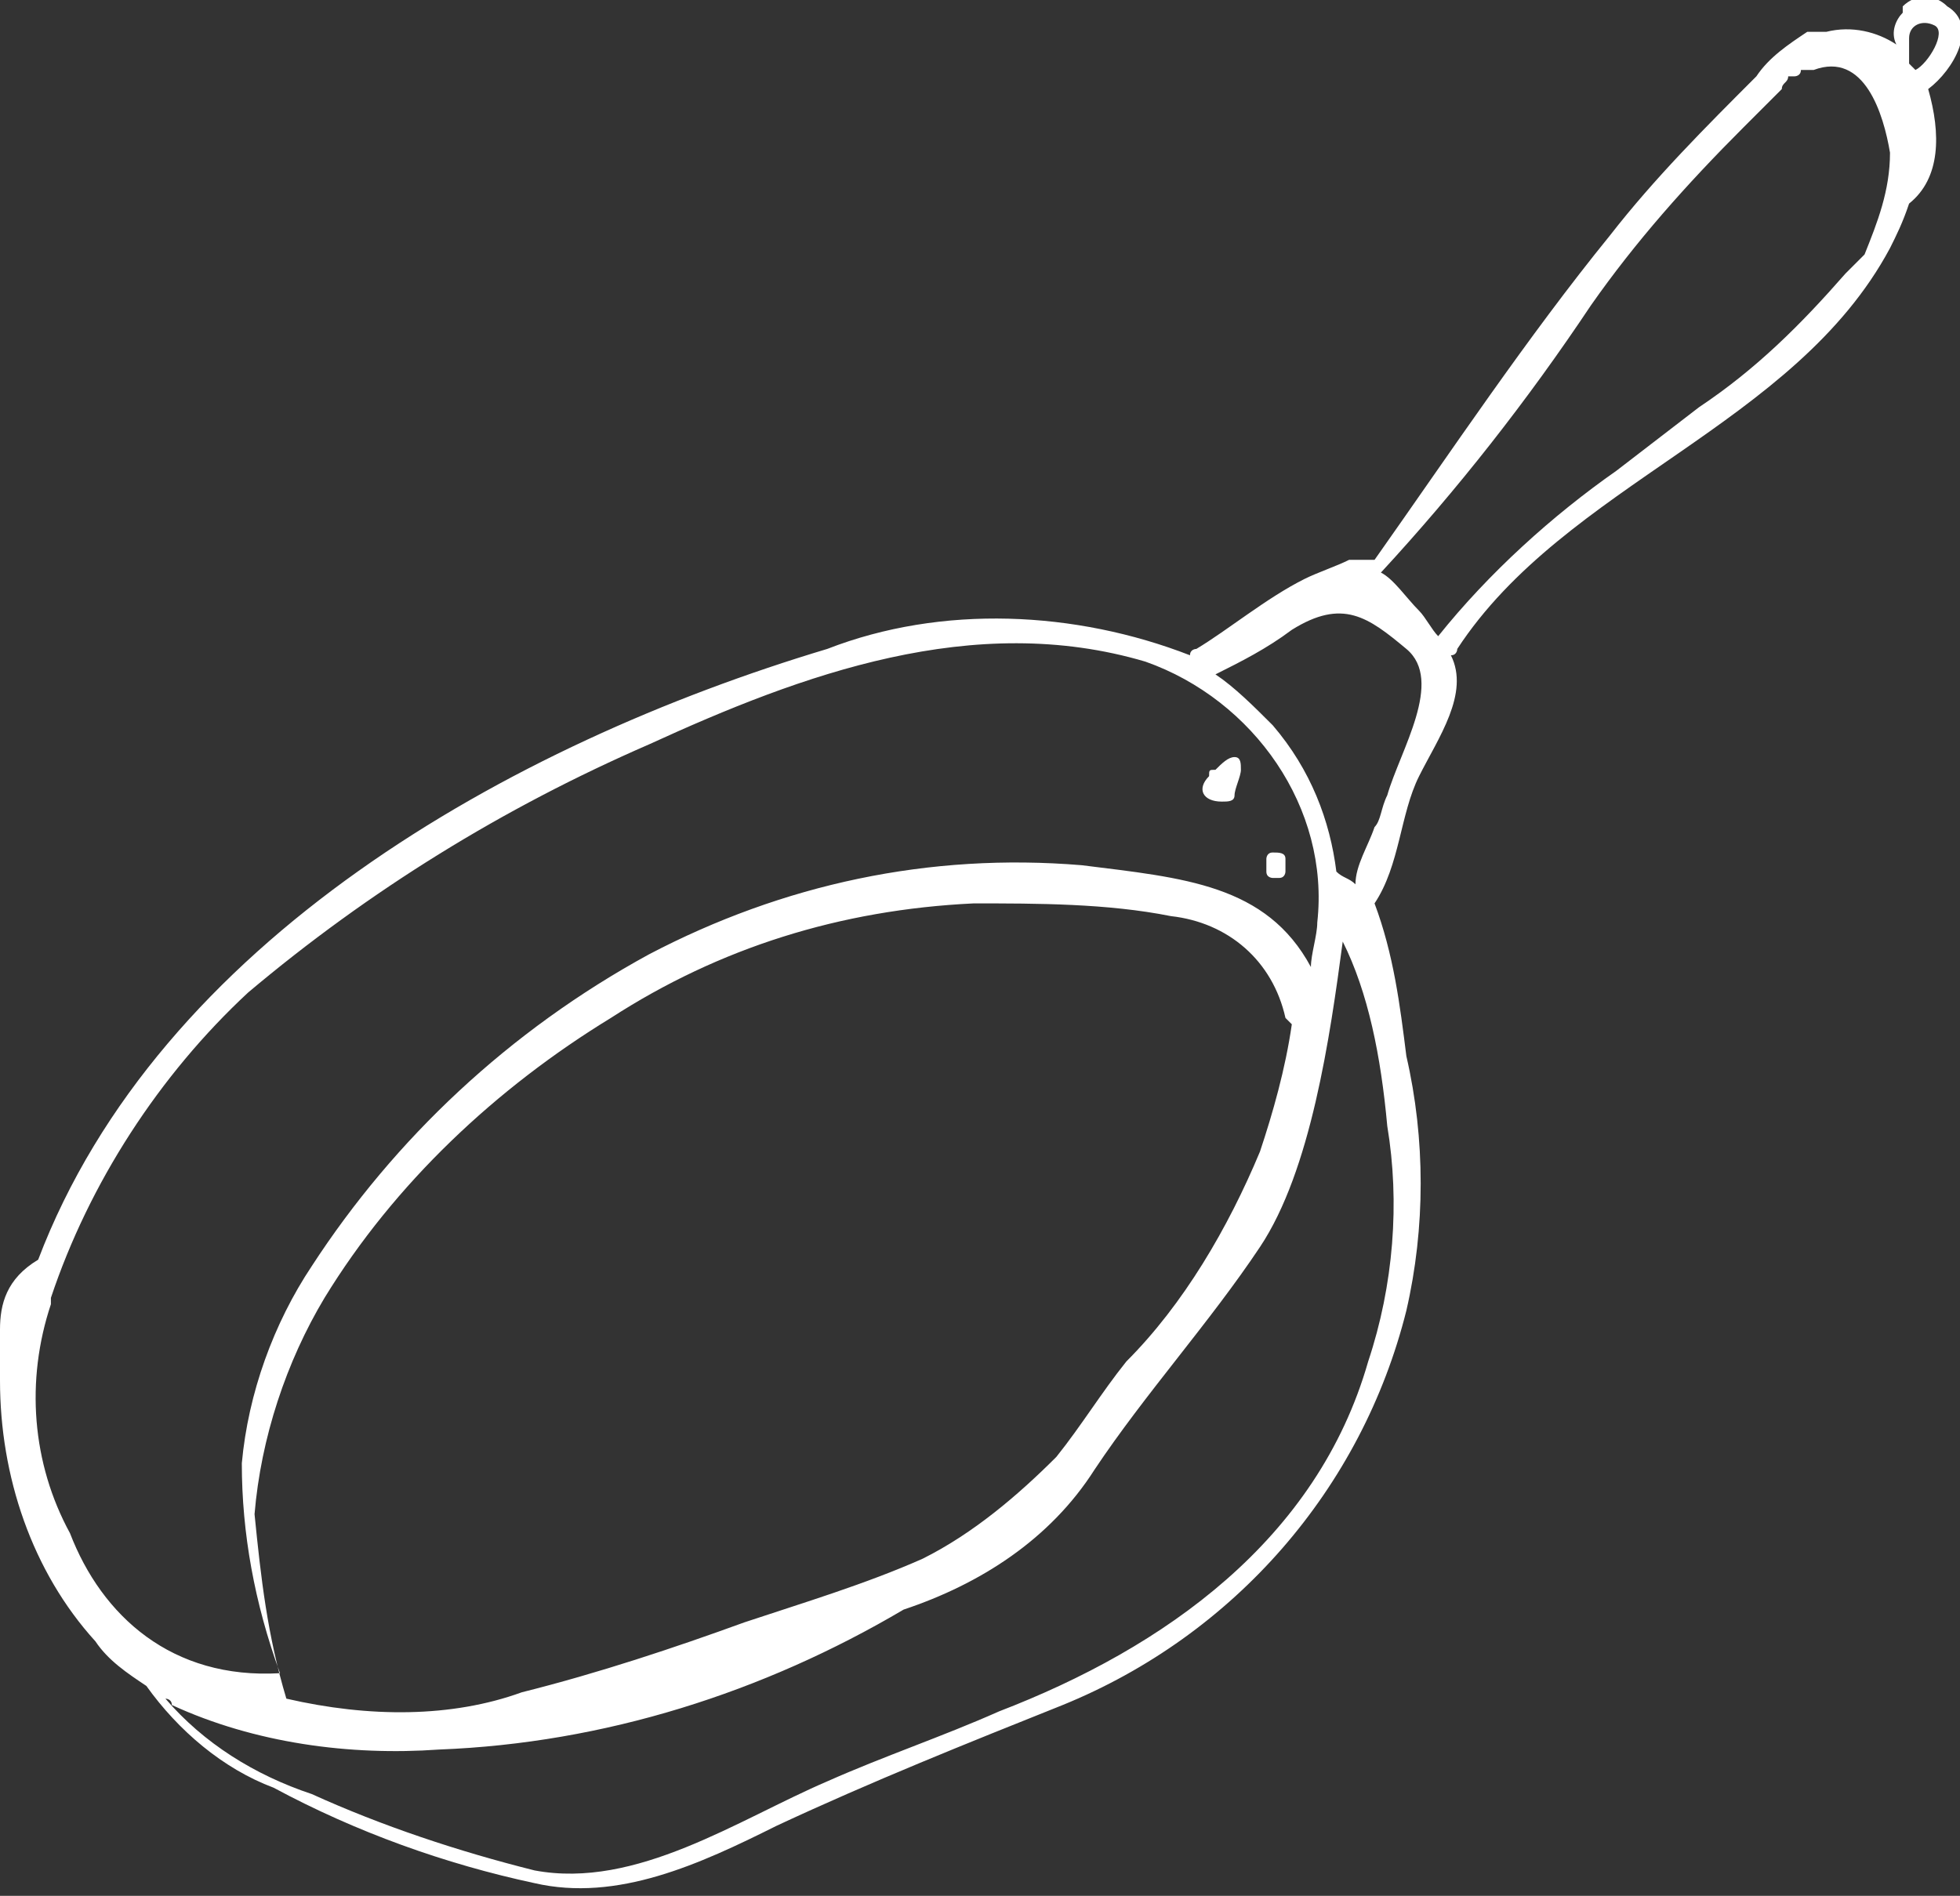 <?xml version="1.0" encoding="utf-8"?>
<!-- Generator: Adobe Illustrator 22.0.1, SVG Export Plug-In . SVG Version: 6.00 Build 0)  -->
<svg version="1.1" id="Layer_1" xmlns="http://www.w3.org/2000/svg" xmlns:xlink="http://www.w3.org/1999/xlink" x="0px" y="0px"
	 viewBox="0 0 30.8 29.8" style="enable-background:new 0 0 30.8 29.8;" xml:space="preserve">
<rect x="0" y="0" width="30.8" height="29.8" fill="#333333" stroke="none"/>
<style type="text/css">
	.st0{fill:#FFFFFF;}
</style>
<title>Asset 15</title>
<g id="Layer_2_1_">
	<g id="Layer_1-2">
		<path class="st0" d="M30.3,1.4c0.4-0.3,0.8-1,0.3-1.3c-0.2-0.2-0.5-0.2-0.7,0c0,0,0,0,0,0.1c-0.1,0.1-0.2,0.3-0.1,0.5
			c-0.3-0.2-0.7-0.3-1.1-0.2h0h-0.1l0,0c0,0-0.1,0-0.1,0c0,0-0.1,0-0.1,0c-0.3,0.2-0.6,0.4-0.8,0.7c-0.8,0.8-1.6,1.6-2.3,2.5
			c-1.3,1.6-2.5,3.4-3.7,5.1c-0.1,0-0.3,0-0.4,0c-0.2,0.1-0.5,0.2-0.7,0.3c-0.6,0.3-1.2,0.8-1.7,1.1c0,0-0.1,0-0.1,0.1
			c-1.8-0.7-3.9-0.8-5.7-0.1c-5,1.5-10.5,4.6-12.4,9.6C0.1,20.1,0,20.5,0,20.9l0,0C0,21,0,21,0,21v0.4c0,0.1,0,0.2,0,0.3
			c0,1.5,0.5,3,1.5,4.1c0.2,0.3,0.5,0.5,0.8,0.7c0.5,0.7,1.2,1.3,2,1.6c1.3,0.7,2.7,1.2,4.1,1.5c1.3,0.3,2.6-0.3,3.8-0.9
			c1.5-0.7,3-1.3,4.5-1.9c2.7-1.1,4.7-3.4,5.4-6.2c0.3-1.3,0.3-2.7,0-4c-0.1-0.8-0.2-1.6-0.5-2.4c0.4-0.6,0.4-1.4,0.7-2
			s0.8-1.3,0.5-1.9c0.1,0,0.1-0.1,0.1-0.1c1.7-2.6,5.3-3.5,6.8-6.3c0.1-0.2,0.2-0.4,0.3-0.7C30.5,2.8,30.5,2.1,30.3,1.4z M1.1,24.1
			c-0.6-1.1-0.7-2.4-0.3-3.6c0,0,0-0.1,0-0.1c0.6-1.8,1.7-3.5,3.1-4.8c1.9-1.6,4-2.9,6.3-3.9c2.4-1.1,5.1-2.1,7.8-1.3
			c1.7,0.6,2.9,2.3,2.7,4.1c0,0.2-0.1,0.5-0.1,0.7c-0.7-1.3-2-1.4-3.6-1.6c-2.4-0.2-4.7,0.3-6.8,1.4c-2.2,1.2-4,2.9-5.3,4.9
			c-0.6,0.9-1,2-1.1,3.1c0,1.1,0.2,2.2,0.6,3.3l0,0C2.7,26.4,1.6,25.4,1.1,24.1z M20.3,16.1c-0.1,0.7-0.3,1.4-0.5,2
			c-0.5,1.2-1.2,2.4-2.1,3.3c-0.4,0.5-0.7,1-1.1,1.5c-0.6,0.6-1.3,1.2-2.1,1.6c-0.9,0.4-1.9,0.7-2.8,1c-1.1,0.4-2.3,0.8-3.5,1.1
			C7.1,27,5.8,27,4.5,26.7c-0.3-1-0.4-1.9-0.5-2.9c0.1-1.2,0.5-2.4,1.1-3.4c1.1-1.8,2.7-3.3,4.5-4.4c1.7-1.1,3.6-1.7,5.7-1.8
			c1,0,2.1,0,3.1,0.2c0.9,0.1,1.6,0.7,1.8,1.6C20.2,16,20.3,16.1,20.3,16.1L20.3,16.1z M21.8,17.7c0.2,1.2,0.1,2.5-0.3,3.7
			c-0.8,2.8-3.2,4.5-5.8,5.5c-0.9,0.4-1.8,0.7-2.7,1.1c-1.4,0.6-3,1.7-4.6,1.4c-1.2-0.3-2.4-0.7-3.5-1.2c-0.9-0.3-1.7-0.8-2.3-1.5
			c0,0,0.1,0,0.1,0.1c1.3,0.6,2.8,0.8,4.2,0.7c2.6-0.1,5.1-0.9,7.3-2.2c1.2-0.4,2.3-1.1,3-2.2c0.8-1.2,1.8-2.3,2.6-3.5
			s1.1-3.3,1.3-4.8l0,0C21.5,15.6,21.7,16.6,21.8,17.7L21.8,17.7z M21.8,12.5c-0.1,0.2-0.1,0.4-0.2,0.5c-0.1,0.3-0.3,0.6-0.3,0.9
			c-0.1-0.1-0.2-0.1-0.3-0.2c-0.1-0.8-0.4-1.6-1-2.3c-0.3-0.3-0.6-0.6-0.9-0.8c0.4-0.2,0.8-0.4,1.2-0.7c0.8-0.5,1.2-0.2,1.8,0.3
			S22,11.8,21.8,12.5L21.8,12.5z M22.3,9.6c-0.2-0.2-0.4-0.5-0.6-0.6c1.2-1.3,2.3-2.7,3.3-4.2c0.7-1,1.5-1.9,2.4-2.8
			c0.2-0.2,0.4-0.4,0.6-0.6c0-0.1,0.1-0.1,0.1-0.2h0.1c0,0,0.1,0,0.1-0.1c0.1,0,0.1,0,0.2,0c0.8-0.3,1.1,0.7,1.2,1.3
			c0,0.6-0.2,1.1-0.4,1.6l0,0L29,4.3c-0.7,0.8-1.4,1.5-2.3,2.1l-1.3,1C24.4,8.1,23.4,9,22.6,10C22.5,9.9,22.4,9.7,22.3,9.6L22.3,9.6
			z M30.1,1.1C30.1,1.1,30,1,30,1l0,0c0-0.1,0-0.3,0-0.4c0-0.2,0.2-0.3,0.4-0.2S30.3,1,30.1,1.1z"/>
		<path class="st0" d="M19.2,12.6c0.1,0,0.2,0,0.2-0.1s0.1-0.3,0.1-0.4c0-0.1,0-0.2-0.1-0.2c0,0,0,0,0,0c-0.1,0-0.2,0.1-0.3,0.2
			c-0.1,0-0.1,0-0.1,0.1c0,0,0,0,0,0C18.8,12.4,18.9,12.6,19.2,12.6z"/>
		<path class="st0" d="M20,13.8c0,0,0.1,0,0.1,0c0.1,0,0.1-0.1,0.1-0.1c0-0.1,0-0.1,0-0.2c0-0.1-0.1-0.1-0.2-0.1
			c-0.1,0-0.1,0.1-0.1,0.1v0.2C19.9,13.8,20,13.8,20,13.8z"/>
	</g>
</g>
</svg>
